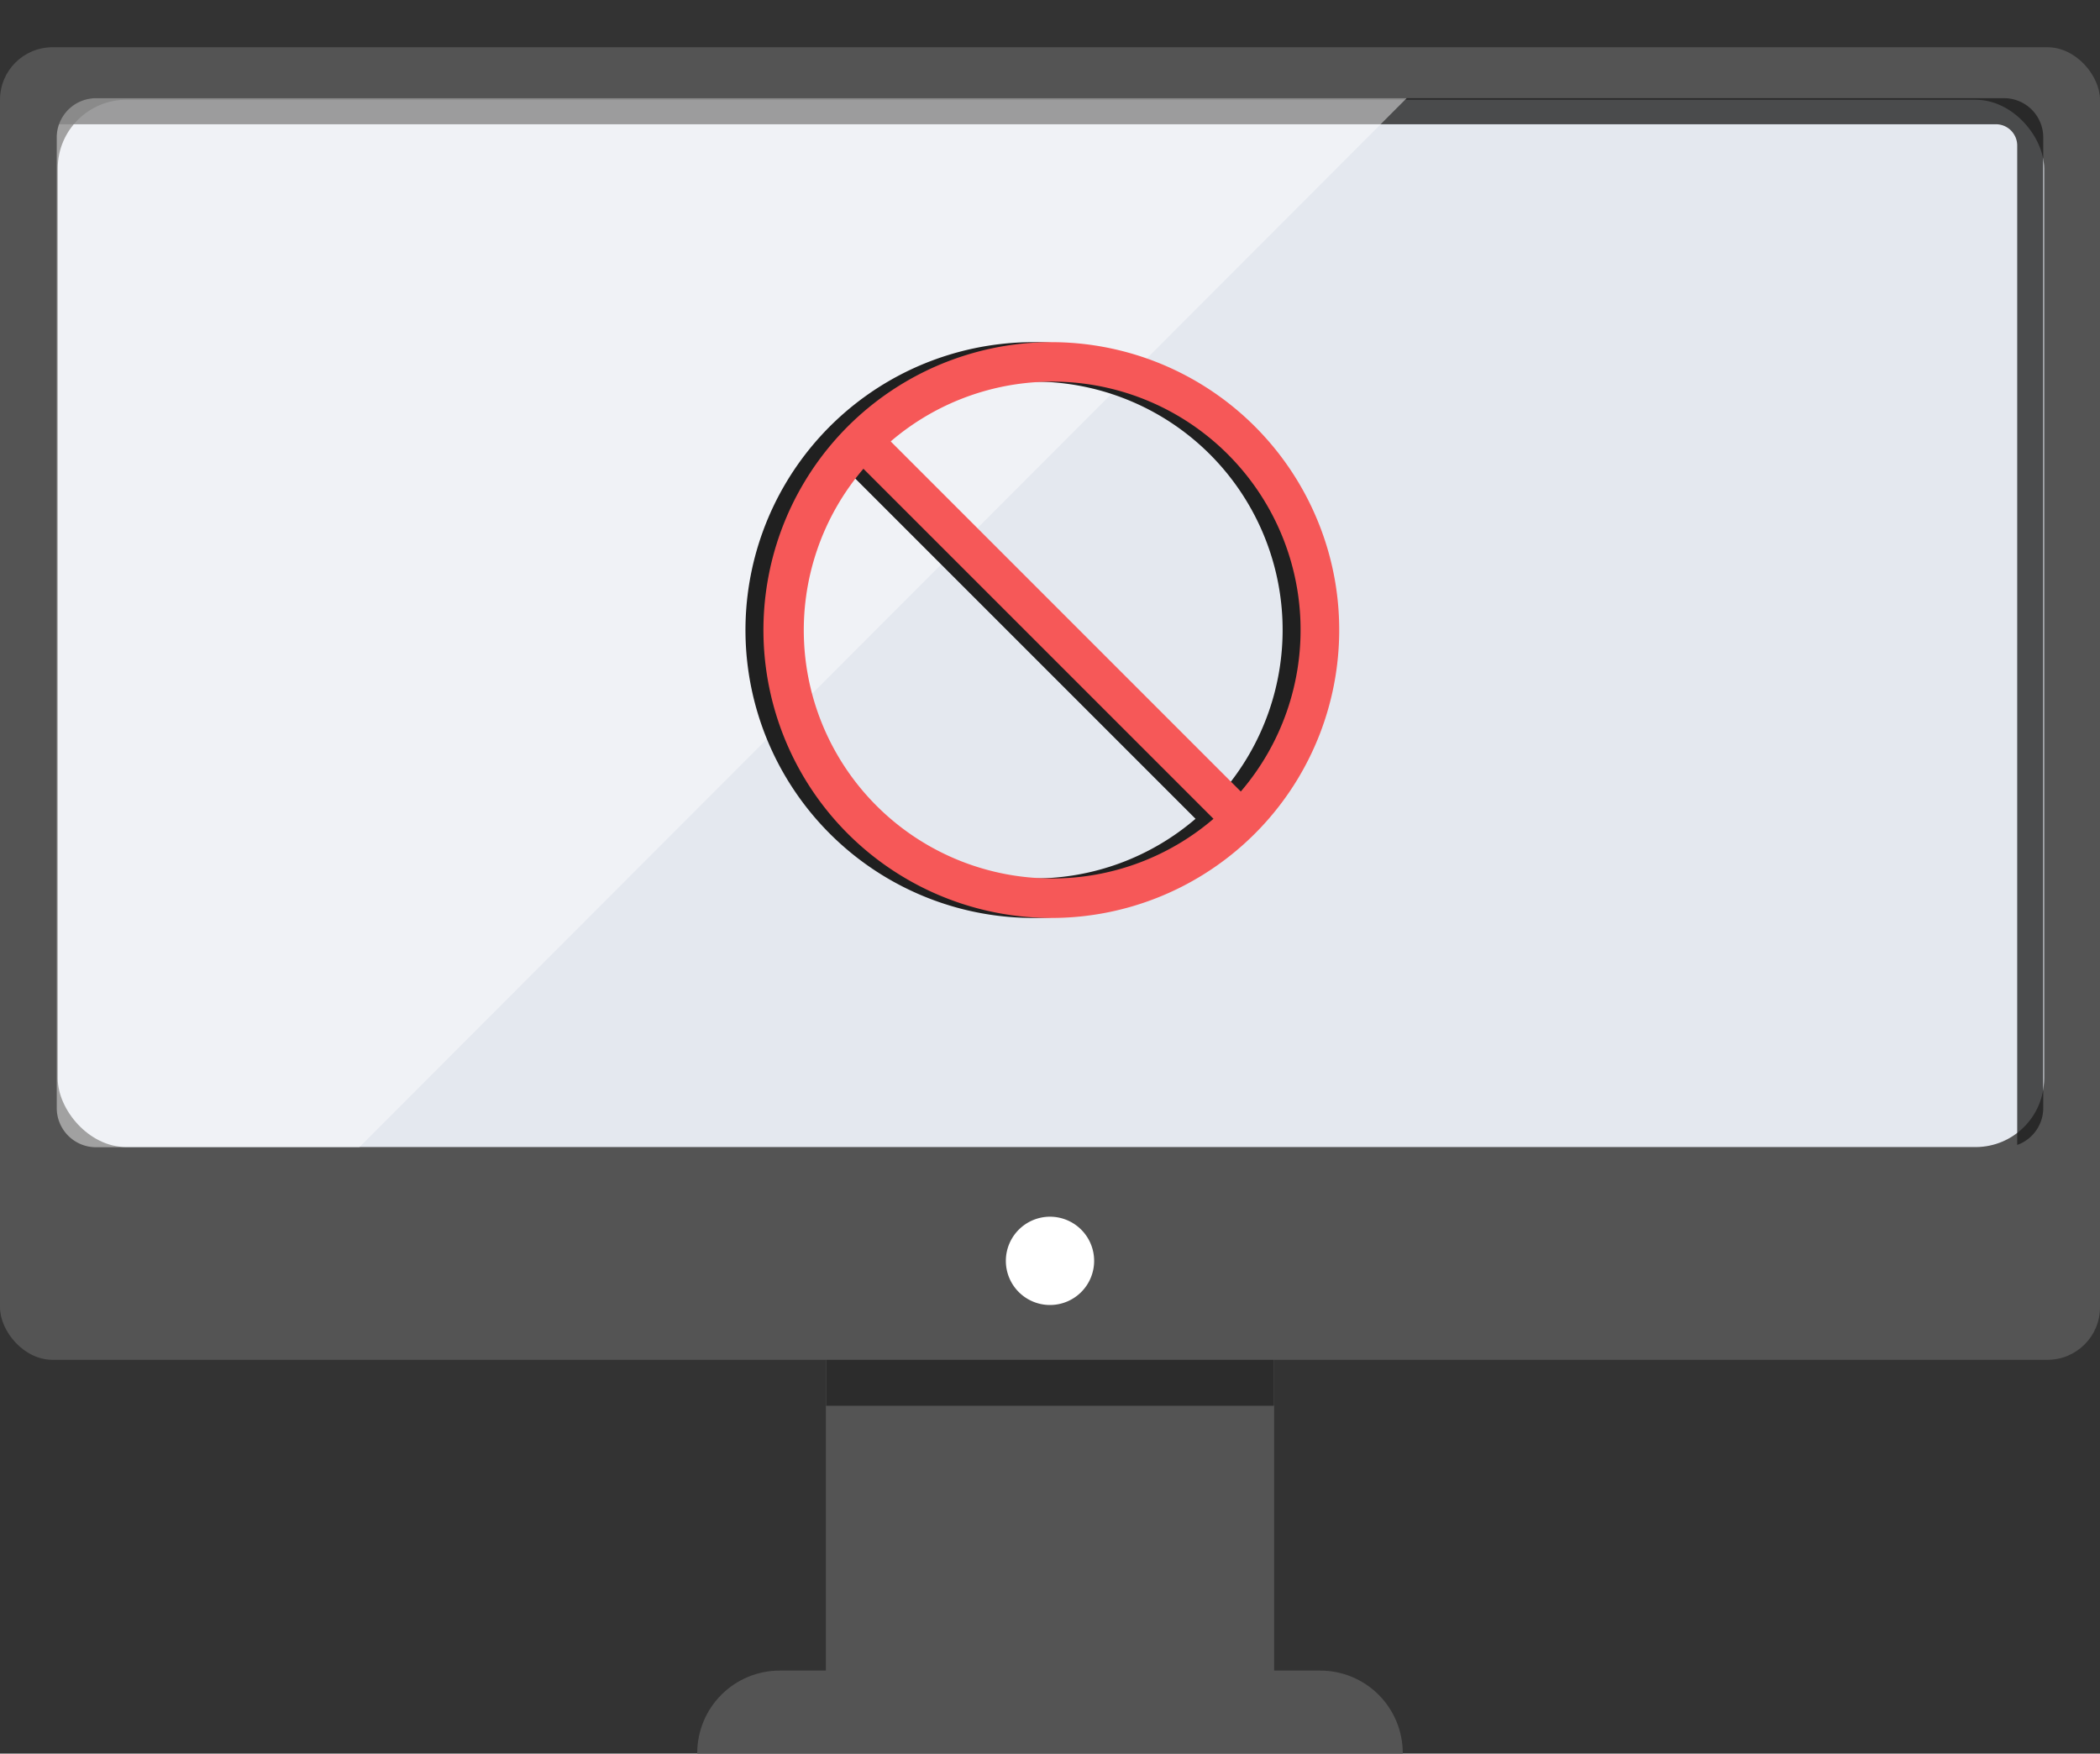 <svg xmlns="http://www.w3.org/2000/svg" xmlns:xlink="http://www.w3.org/1999/xlink" width="400" height="334" viewBox="0 0 400 334">
  <rect x="0" y="0" width="400" height="334" fill="#333333" stroke="none"/>
  <defs>
    <clipPath id="clip-path">
      <rect id="사각형_153174" data-name="사각형 153174" width="85.381" height="90.41" fill="none"/>
    </clipPath>
    <clipPath id="clip-path-2">
      <rect id="사각형_153177" data-name="사각형 153177" width="400" height="334" fill="none"/>
    </clipPath>
    <clipPath id="clip-path-3">
      <rect id="사각형_153176" data-name="사각형 153176" width="85.286" height="34.811" fill="#202020"/>
    </clipPath>
    <clipPath id="clip-path-4">
      <path id="패스_86423" data-name="패스 86423" d="M250.145,559.753a15.709,15.709,0,0,0-15.71,15.709v.1H368.82v-.1a15.709,15.709,0,0,0-15.71-15.709Z" transform="translate(-234.435 -559.753)" fill="none"/>
    </clipPath>
    <clipPath id="clip-path-5">
      <rect id="사각형_153182" data-name="사각형 153182" width="378.354" height="199.478" rx="13.061" fill="#e4e8ef"/>
    </clipPath>
    <clipPath id="clip-path-7">
      <rect id="사각형_153183" data-name="사각형 153183" width="377.94" height="199.371" fill="#1c1c1c"/>
    </clipPath>
    <clipPath id="clip-path-8">
      <rect id="사각형_153184" data-name="사각형 153184" width="257.129" height="199.811" fill="none"/>
    </clipPath>
  </defs>
  <g id="그룹_167832" data-name="그룹 167832" transform="translate(-1200 -298)">
    <g id="그룹_167792" data-name="그룹 167792" transform="translate(-70 -75)">
      <g id="그룹_167770" data-name="그룹 167770" transform="translate(1427.309 606.115)">
        <g id="그룹_167769" data-name="그룹 167769" transform="translate(0 0)" clip-path="url(#clip-path)">
          <rect id="사각형_153173" data-name="사각형 153173" width="85.381" height="90.41" fill="#545454"/>
        </g>
      </g>
      <g id="그룹_167775" data-name="그룹 167775" transform="translate(1270 373)">
        <g id="그룹_167774" data-name="그룹 167774" clip-path="url(#clip-path-2)">
          <g id="그룹_167773" data-name="그룹 167773" transform="translate(157.357 232.947)" opacity="0.77" style="mix-blend-mode: multiply;isolation: isolate">
            <g id="그룹_167772" data-name="그룹 167772">
              <g id="그룹_167771" data-name="그룹 167771" clip-path="url(#clip-path-3)">
                <rect id="사각형_153175" data-name="사각형 153175" width="85.285" height="34.811" fill="#202020"/>
              </g>
            </g>
          </g>
        </g>
      </g>
      <g id="그룹_167776" data-name="그룹 167776" transform="translate(1402.807 691.191)" clip-path="url(#clip-path-4)">
        <rect id="사각형_153178" data-name="사각형 153178" width="134.385" height="15.808" transform="translate(0 0)" fill="#545454"/>
      </g>
      <rect id="사각형_153179" data-name="사각형 153179" width="153.254" height="158.657" transform="translate(1379.356 430.005)" fill="none"/>
      <rect id="사각형_153180" data-name="사각형 153180" width="153.254" height="158.657" transform="translate(1379.356 430.005)" fill="none"/>
      <rect id="사각형_153181" data-name="사각형 153181" width="400" height="250" rx="10" transform="translate(1270 382)" fill="#545454"/>
      <g id="그룹_167778" data-name="그룹 167778" transform="translate(1281 392)">
        <g id="그룹_167777" data-name="그룹 167777" transform="translate(0 0)" clip-path="url(#clip-path-5)">
          <path id="패스_86424" data-name="패스 86424" d="M.242.242,408.906,0l-.242,408.664L0,408.906Z" transform="translate(-99.964 99.739) rotate(-45)" fill="#e4e8ef"/>
        </g>
      </g>
      <g id="그룹_167786" data-name="그룹 167786" transform="translate(1270 373)">
        <g id="그룹_167785" data-name="그룹 167785" clip-path="url(#clip-path-2)">
          <g id="그룹_167781" data-name="그룹 167781" transform="translate(11.249 18.699)" opacity="0.77" style="mix-blend-mode: multiply;isolation: isolate">
            <g id="그룹_167780" data-name="그룹 167780">
              <g id="그룹_167779" data-name="그룹 167779" clip-path="url(#clip-path-7)">
                <path id="패스_86425" data-name="패스 86425" d="M392.827,41.922a4.053,4.053,0,0,0-4.05-4.056H19.846A7.455,7.455,0,0,1,26.867,32.9H390.326a7.465,7.465,0,0,1,7.46,7.471V225.238a7.467,7.467,0,0,1-4.96,7.032Z" transform="translate(-19.846 -32.898)" fill="#1c1c1c"/>
              </g>
            </g>
          </g>
          <path id="패스_86426" data-name="패스 86426" d="M338.01,416.131a8.408,8.408,0,1,0,8.408-8.421,8.415,8.415,0,0,0-8.408,8.421" transform="translate(-146.419 -175.966)" fill="#fff"/>
          <g id="그룹_167784" data-name="그룹 167784" transform="translate(10.811 18.699)" opacity="0.45" style="mix-blend-mode: screen;isolation: isolate">
            <g id="그룹_167783" data-name="그룹 167783">
              <g id="그룹_167782" data-name="그룹 167782" clip-path="url(#clip-path-8)">
                <path id="패스_86427" data-name="패스 86427" d="M26.531,32.9H276.2L76.7,232.708H26.531a7.465,7.465,0,0,1-7.459-7.471V40.369A7.465,7.465,0,0,1,26.531,32.9" transform="translate(-19.072 -32.898)" fill="#fff"/>
              </g>
            </g>
          </g>
        </g>
      </g>
      <rect id="사각형_153186" data-name="사각형 153186" width="124.486" height="111.569" transform="translate(1470.367 424.619)" fill="none"/>
    </g>
    <g id="그룹_167806" data-name="그룹 167806" transform="translate(-0.266 -0.258)">
      <path id="패스_86388" data-name="패스 86388" d="M105.037,33.39a54.835,54.835,0,1,0,4.3,21.28,54.478,54.478,0,0,0-4.3-21.28m-50.37,68.6a47.292,47.292,0,0,1-35.955-78.04L85.392,90.625a47.111,47.111,0,0,1-30.724,11.361M90.593,85.429,23.908,18.745A47.292,47.292,0,0,1,90.593,85.429" transform="translate(1342.594 363.588)" fill="#202020" style="mix-blend-mode: overlay;isolation: isolate"/>
      <path id="패스_86388-2" data-name="패스 86388" d="M105.037,33.39a54.835,54.835,0,1,0,4.3,21.28,54.478,54.478,0,0,0-4.3-21.28m-50.37,68.6a47.292,47.292,0,0,1-35.955-78.04L85.392,90.625a47.111,47.111,0,0,1-30.724,11.361M90.593,85.429,23.908,18.745A47.292,47.292,0,0,1,90.593,85.429" transform="translate(1346.016 363.588)" fill="#f65858"/>
    </g>
  </g>
</svg>
